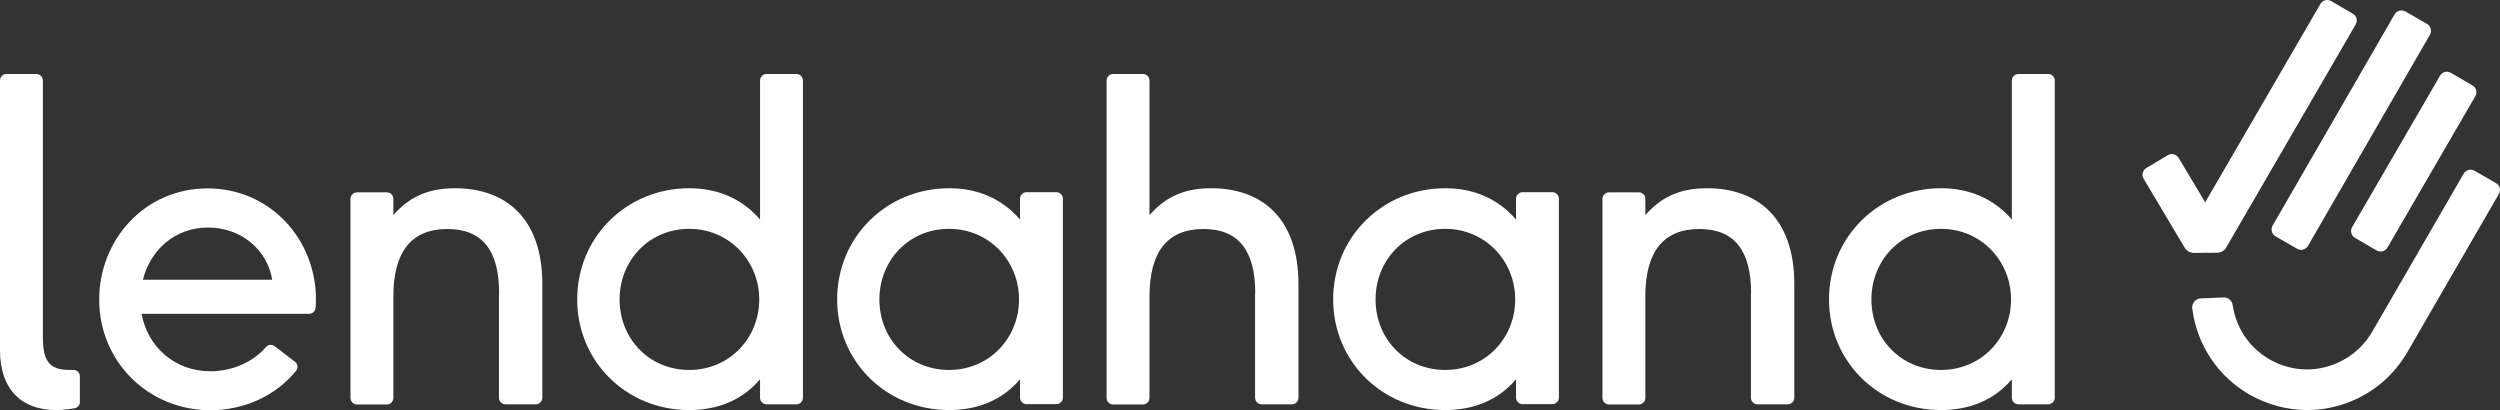 <svg height="250.593" viewBox="0 0 1527.193 250.593" width="1527.193" xmlns="http://www.w3.org/2000/svg"><rect x="0" y="0" width="1527.193" height="250.593" fill="#333333" stroke="none"/><g fill="#fff"><path d="m1451.8 152.993-13.2-7.7c-2.3-1.3-3.1-4.3-1.7-6.6l53.7-92.5c1.3-2.3 4.3-3.1 6.6-1.7l13.2 7.7c2.3 1.3 3.1 4.3 1.7 6.6l-53.7 92.5c-1.4 2.3-4.3 3-6.6 1.7"/><path d="m1409.4 250.493c-12.3 0-24.5-3.3-35.5-9.6-19.3-11.2-31.9-30.5-34.7-52.4-.4-3.2 2-6.1 5.2-6.2l13.9-.6c2.8-.1 5.2 1.9 5.6 4.7 2 13.8 10.1 25.9 22.3 33 10.7 6.2 23.1 7.9 34.9 4.7s21.8-10.8 28-21.4l55.9-96.6c1.3-2.3 4.3-3.1 6.6-1.8l13.2 7.6c2.3 1.3 3.1 4.3 1.7 6.6l-55.9 96.6c-9.5 16.4-24.8 28.1-43.1 33-5.9 1.6-12 2.4-18.1 2.4"/><path d="m1403.3 151.993-13.2-7.6c-2.3-1.3-3.1-4.3-1.8-6.6l74.5-129c1.3-2.3 4.3-3.1 6.6-1.8l13.2 7.6c2.3 1.3 3.1 4.3 1.8 6.6l-74.5 129c-1.4 2.3-4.3 3.1-6.6 1.8"/><path d="m1334.5 151.193-25-42c-1.4-2.3-.6-5.2 1.7-6.6l13.1-7.8c2.3-1.4 5.2-.6 6.6 1.7l16.2 27.1 70.4-121.2c1.3-2.3 4.3-3.1 6.6-1.7l13.2 7.7c2.3 1.3 3.1 4.3 1.7 6.6l-79 136.1c-1.2 2.1-3.4 3.3-5.8 3.3l-13.7.1c-2.6 0-4.8-1.2-6-3.3"/><path d="m34.3 250.493c-21.3 0-34.3-12.8-34.3-36.5v-164.8c0-2.2 1.8-4 4-4h18.2c2.2 0 4 1.8 4 4v156.6c0 13.9 3.3 20.2 16.1 20.2h2.5c2.2-.1 4 1.7 4 3.9v15.6c0 1.9-1.3 3.5-3.1 3.9-3.6.6-7.3 1.1-11.4 1.1"/><path d="m127.1 138.993c-20.2 0-35.2 13.6-39.8 31.9h79c-2.9-18-18.7-31.9-39.2-31.9m1.4 87.8c12.9 0 25.7-5.2 34-14.8 1.3-1.6 3.7-1.8 5.3-.5l12.4 9.5c1.8 1.4 2 3.9.6 5.6-12.2 15-31.4 24-52.3 24-37.6 0-67.9-29.4-67.9-67.6 0-36.2 27.5-67.9 66.2-67.9 38.4 0 66.2 31.3 66.2 67.6 0 2-.1 3.7-.2 5.4-.2 2.1-1.9 3.6-3.9 3.6h-102.4c3.6 19.8 19.9 35.1 42 35.1"/><path d="m304.9 179.093c0-25.9-10.1-39.2-31.6-39.2-22.4 0-33 14.4-33 41.2v62c0 2.2-1.8 4-4 4h-18.2c-2.2 0-4-1.8-4-4v-121.6c0-2.2 1.8-4 4-4h18.2c2.2 0 4 1.8 4 4v9.9c8.7-9.8 19.4-16.4 37.6-16.4 30.8 0 53.4 18 53.4 58.6v69.4c0 2.2-1.8 4-4 4h-18.5c-2.2 0-4-1.8-4-4v-63.9z"/><path d="m421 139.793c-24.3 0-42.5 19.1-42.5 43.1 0 24.3 18.3 43.1 42.5 43.1 24.8 0 42.8-19.6 42.8-43.1s-18.3-43.1-42.8-43.1m43.3 91.9c-10.9 12.8-25.9 18.8-43.3 18.8-38.4 0-68.4-29.7-68.4-67.6 0-38.4 30.5-67.9 68.4-67.9 17.4 0 32.2 6.3 43.3 19.1v-84.9c0-2.2 1.8-4 4-4h18.2c2.2 0 4 1.8 4 4v193.8c0 2.2-1.8 4-4 4h-18.2c-2.2 0-4-1.8-4-4z"/><path d="m579.7 139.793c-24.3 0-42.5 19.1-42.5 43.1 0 24.3 18.3 43.1 42.5 43.1 24.8 0 42.8-19.6 42.8-43.1s-18.2-43.1-42.8-43.1m43.4 91.9c-10.9 12.8-25.9 18.8-43.3 18.8-38.4 0-68.4-29.7-68.4-67.6 0-38.4 30.5-67.9 68.4-67.9 17.4 0 32.2 6.3 43.3 19.1v-12.7c0-2.2 1.8-4 4-4h18.2c2.2 0 4 1.8 4 4v121.5c0 2.2-1.8 4-4 4h-18.2c-2.2 0-4-1.8-4-4z"/><path d="m766.8 179.093c0-25.9-10.1-39.2-31.6-39.2-22.4 0-33 14.4-33 41.2v62c0 2.2-1.8 4-4 4h-18.2c-2.2 0-4-1.8-4-4v-193.9c0-2.2 1.8-4 4-4h18.2c2.2 0 4 1.8 4 4v82.2c8.7-9.8 19.4-16.4 37.6-16.4 30.8 0 53.4 18 53.4 58.6v69.4c0 2.2-1.8 4-4 4h-18.5c-2.2 0-4-1.8-4-4v-63.9z"/><path d="m882.8 139.793c-24.3 0-42.5 19.1-42.5 43.1 0 24.3 18.3 43.1 42.5 43.1 24.8 0 42.8-19.6 42.8-43.1s-18.3-43.1-42.8-43.1m43.3 91.9c-10.9 12.8-25.9 18.8-43.3 18.8-38.4 0-68.4-29.7-68.4-67.6 0-38.4 30.5-67.9 68.4-67.9 17.4 0 32.2 6.3 43.3 19.1v-12.7c0-2.2 1.8-4 4-4h18.2c2.2 0 4 1.8 4 4v121.5c0 2.2-1.8 4-4 4h-18.2c-2.2 0-4-1.8-4-4z"/><path d="m1069.7 179.093c0-25.9-10.1-39.2-31.6-39.2-22.4 0-33 14.4-33 41.2v62c0 2.2-1.8 4-4 4h-18.2c-2.2 0-4-1.8-4-4v-121.6c0-2.2 1.8-4 4-4h18.2c2.2 0 4 1.8 4 4v9.9c8.7-9.8 19.4-16.4 37.6-16.4 30.8 0 53.4 18 53.4 58.6v69.4c0 2.2-1.8 4-4 4h-18.5c-2.2 0-4-1.8-4-4v-63.9z"/><path d="m1185.7 139.793c-24.3 0-42.5 19.1-42.5 43.1 0 24.3 18.3 43.1 42.5 43.1 24.8 0 42.8-19.6 42.8-43.1s-18.3-43.1-42.8-43.1m43.3 91.9c-10.9 12.8-25.9 18.8-43.3 18.8-38.4 0-68.4-29.7-68.4-67.6 0-38.4 30.5-67.9 68.4-67.9 17.4 0 32.2 6.3 43.3 19.1v-84.9c0-2.2 1.8-4 4-4h18.2c2.2 0 4 1.8 4 4v193.8c0 2.2-1.8 4-4 4h-18.2c-2.2 0-4-1.8-4-4z"/></g></svg>